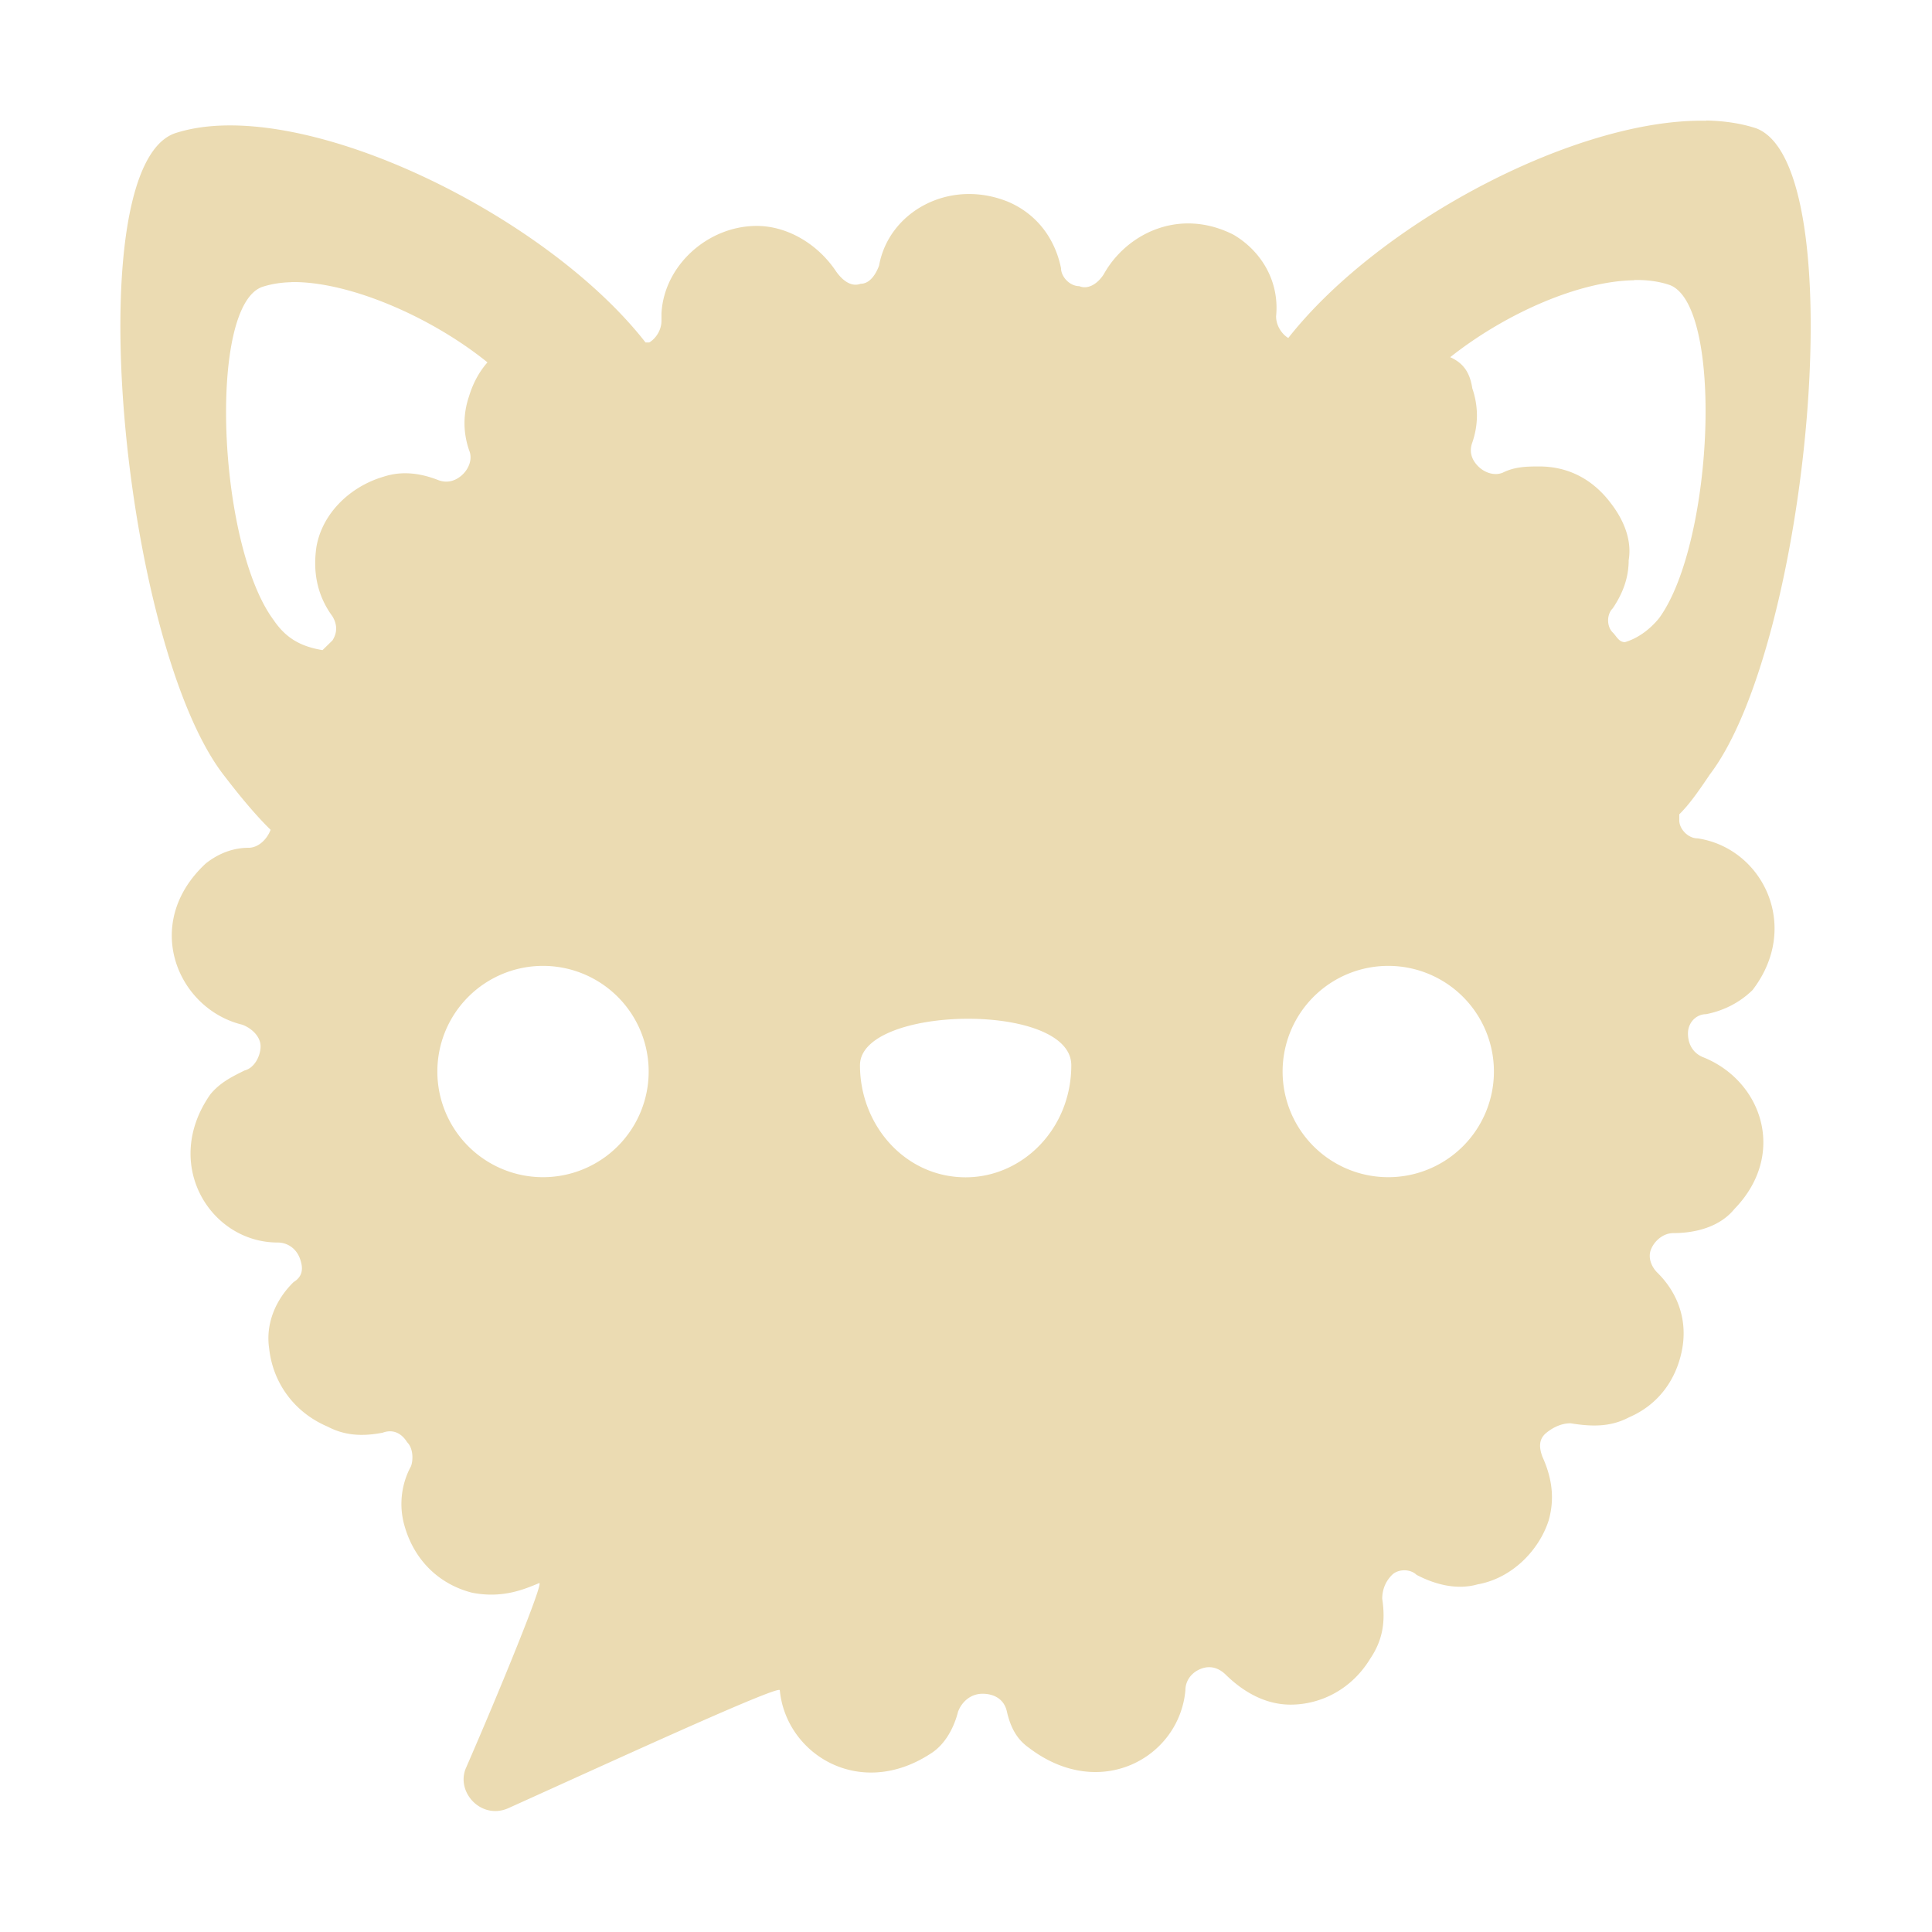 <svg width="16" height="16" version="1.1" xmlns="http://www.w3.org/2000/svg">
  <defs>
    <style id="current-color-scheme" type="text/css">.ColorScheme-Text { color:#ebdbb2; } .ColorScheme-Highlight { color:#458588; }</style>
  </defs>
  <path class="ColorScheme-Text" d="m14.13 1c-1.062-0.022-2.699 0.832-3.461 1.799-0.051-0.03-0.101-0.1-0.101-0.179 0.03-0.299-0.131-0.547-0.354-0.677-0.455-0.229-0.891-6.98e-4 -1.073 0.328-0.051 0.08-0.131 0.129-0.202 0.099-0.081 0-0.152-0.079-0.152-0.149-0.051-0.249-0.203-0.449-0.436-0.549-0.486-0.199-0.991 0.08-1.071 0.528-0.03 0.08-0.081 0.15-0.152 0.15-0.081 0.03-0.153-0.031-0.203-0.101-0.152-0.229-0.405-0.378-0.658-0.378-0.405 0-0.769 0.328-0.789 0.726v0.06c0 0.08-0.05 0.149-0.101 0.179h-0.031c-0.84-1.076-2.883-2.062-3.895-1.733-0.82 0.279-0.435 4.244 0.405 5.32 0.152 0.199 0.283 0.35 0.385 0.449-0.03 0.08-0.102 0.149-0.183 0.149-0.132 0-0.253 0.05-0.354 0.13-0.536 0.498-0.234 1.205 0.302 1.335 0.081 0.03 0.152 0.1 0.152 0.179 0 0.08-0.051 0.18-0.132 0.2-0.101 0.05-0.203 0.099-0.284 0.198-0.405 0.578 5.322e-4 1.227 0.557 1.227 0.081 0 0.152 0.048 0.183 0.128 0.03 0.08 0.03 0.15-0.051 0.2-0.152 0.149-0.232 0.349-0.202 0.549 0.03 0.279 0.202 0.528 0.485 0.648 0.152 0.08 0.303 0.079 0.455 0.05 0.081-0.03 0.153-0.001 0.203 0.079 0.051 0.05 0.051 0.15 0.031 0.2-0.081 0.149-0.102 0.33-0.051 0.499 0.081 0.279 0.284 0.477 0.557 0.547 0.253 0.05 0.434-0.029 0.555-0.079 0.051-0.03-0.333 0.907-0.607 1.535-0.081 0.199 0.131 0.428 0.354 0.328 0.84-0.379 2.247-1.026 2.247-0.976 0.051 0.528 0.657 0.907 1.244 0.528 0.132-0.08 0.202-0.231 0.232-0.35 0.03-0.08 0.102-0.149 0.203-0.149s0.181 0.049 0.202 0.149c0.03 0.13 0.082 0.229 0.183 0.299 0.587 0.448 1.245 0.081 1.295-0.477 0-0.08 0.051-0.149 0.132-0.179 0.081-0.03 0.151-2.62e-4 0.202 0.05 0.152 0.149 0.334 0.248 0.537 0.248 0.253 0 0.506-0.129 0.658-0.378 0.101-0.149 0.131-0.3 0.101-0.499 0-0.08 0.031-0.148 0.082-0.198s0.151-0.05 0.202 0c0.152 0.08 0.334 0.128 0.506 0.079 0.283-0.05 0.507-0.279 0.588-0.528 0.051-0.179 0.03-0.349-0.051-0.528-0.03-0.08-0.03-0.148 0.031-0.198 0.061-0.05 0.131-0.08 0.202-0.08 0.182 0.03 0.334 0.03 0.485-0.05 0.233-0.1 0.385-0.299 0.436-0.549 0.051-0.249-0.03-0.478-0.202-0.648-0.051-0.05-0.082-0.129-0.051-0.198 0.03-0.07 0.102-0.13 0.183-0.13 0.182 0 0.384-0.05 0.506-0.2 0.435-0.448 0.233-1.055-0.253-1.254-0.081-0.03-0.132-0.1-0.132-0.2 0-0.09 0.069-0.159 0.15-0.159 0.152-0.03 0.283-0.1 0.385-0.2 0.405-0.528 0.082-1.176-0.455-1.256-0.081 0-0.152-0.079-0.152-0.149v-0.05c0.081-0.08 0.152-0.18 0.253-0.33 0.82-1.076 1.194-5.042 0.385-5.351-0.124-0.041-0.264-0.062-0.415-0.065zm-0.596 1.319c0.105-0.002 0.202 0.011 0.287 0.039 0.455 0.149 0.375 2.132-0.08 2.76-0.081 0.1-0.182 0.17-0.284 0.2-0.051 0-0.07-0.05-0.101-0.08-0.051-0.05-0.051-0.15 0-0.2 0.081-0.12 0.132-0.249 0.132-0.398 0.03-0.179-0.051-0.349-0.152-0.478-0.152-0.199-0.355-0.299-0.588-0.299-0.101 0-0.201 0.001-0.302 0.051-0.071 0.03-0.153-0.001-0.203-0.051-0.051-0.05-0.08-0.118-0.05-0.198 0.051-0.149 0.051-0.3 0-0.449-0.02-0.13-0.072-0.208-0.183-0.258 0.46-0.364 1.069-0.631 1.524-0.637zm-11.12 0.017c0.474-0.007 1.154 0.286 1.623 0.665-0.071 0.08-0.122 0.179-0.152 0.279-0.051 0.149-0.051 0.3 0 0.449 0.03 0.07-6.698e-4 0.148-0.051 0.198-0.051 0.05-0.121 0.079-0.202 0.05-0.152-0.06-0.304-0.079-0.456-0.029-0.273 0.08-0.505 0.299-0.555 0.578-0.03 0.199 3.26e-5 0.398 0.132 0.578 0.03 0.05 0.051 0.12 0 0.2l-0.082 0.08c-0.182-0.03-0.304-0.1-0.405-0.249-0.466-0.628-0.546-2.61-0.091-2.76 0.071-0.023 0.151-0.036 0.239-0.038zm2.083 5.663a0.875 0.875 0 0 1 0.875 0.875 0.875 0.875 0 0 1-0.875 0.875 0.875 0.875 0 0 1-0.875-0.875 0.875 0.875 0 0 1 0.875-0.875zm7 0a0.875 0.875 0 0 1 0.875 0.875 0.875 0.875 0 0 1-0.875 0.875 0.875 0.875 0 0 1-0.875-0.875 0.875 0.875 0 0 1 0.875-0.875zm-3.5 0.438c0.438-0.004 0.875 0.12 0.875 0.385 0 0.528-0.405 0.928-0.875 0.928-0.499 0-0.875-0.429-0.875-0.928 0-0.249 0.438-0.381 0.875-0.385z" fill="currentColor"/>
</svg>
